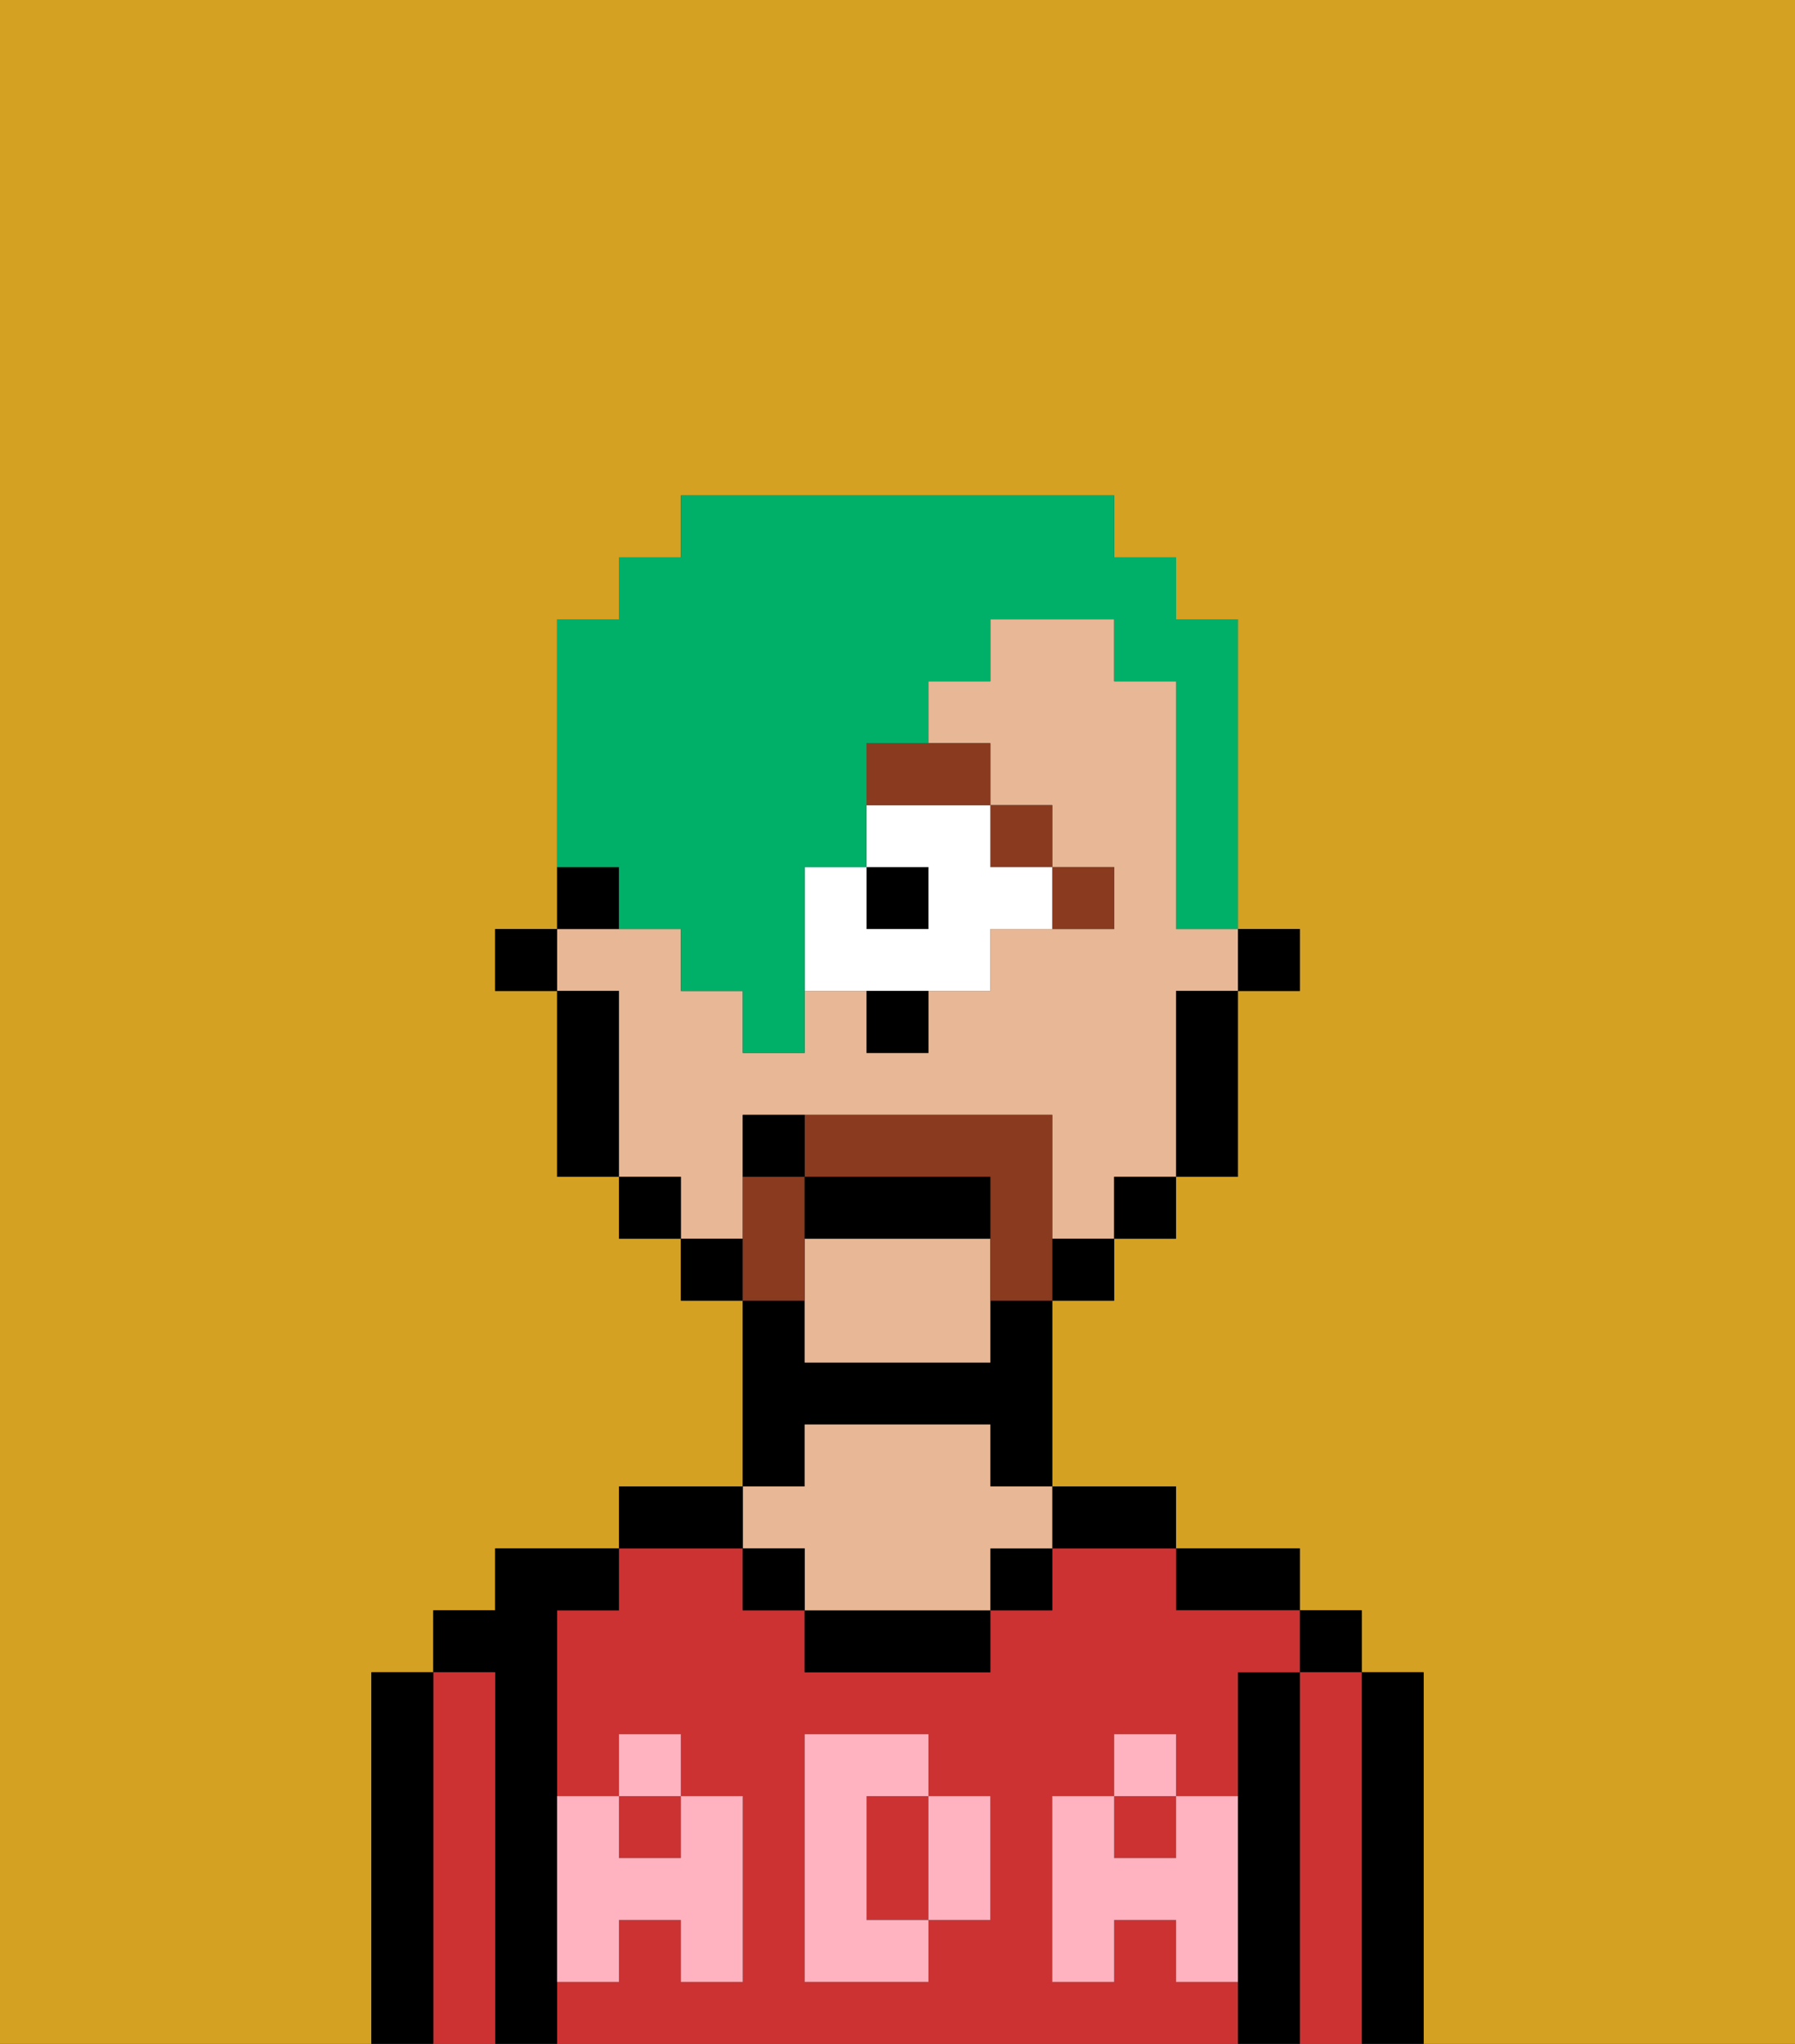 <svg xmlns="http://www.w3.org/2000/svg" viewBox="0 0 29 33"><rect x="0" y="0" width="29" height="33" fill="#333333" stroke="none"/><defs><style>polygon,rect,path{shape-rendering:crispedges;}.ga142-1{fill:#d4a122;}.ga142-2{fill:#000000;}.ga142-3{fill:#cc3232;}.ga142-4{fill:#e8b795;}.ga142-5{fill:#ffb3c0;}.ga142-6{fill:#893a1f;}.ga142-7{fill:#ffffff;}.ga142-8{fill:#893a1f;}.ga142-9{fill:#00af68;}</style></defs><path class="ga142-1" d="M6,32V27H7V26H8V25h2V24h2V21H11V20H10V19H9V16H8V15H9V10h1V9h1V8h7V9h1v1h1v5h1v1H20v3H19v1H18v1H17v3h2v1h2v1h1v1h1v6h6V0H0V33H6Z"/><path class="ga142-2" d="M23,27H22v6h1V27Z"/><rect class="ga142-2" x="21" y="26" width="1" height="1"/><path class="ga142-3" d="M22,27H21v6h1V27Z"/><path class="ga142-2" d="M21,27H20v6h1V27Z"/><path class="ga142-2" d="M20,26h1V25H19v1Z"/><rect class="ga142-3" x="18" y="29" width="1" height="1"/><path class="ga142-3" d="M19,32V31H18v1H17V29h1V28h1v1h1V27h1V26H19V25H17v1H16v1H13V26H12V25H10v1H9v3h1V28h1v1h1v3H11V31H10v1H9v1H20V32Zm-3-2v1H15v1H13V28h2v1h1Z"/><path class="ga142-3" d="M15,29H14v2h1V29Z"/><rect class="ga142-3" x="10" y="29" width="1" height="1"/><path class="ga142-2" d="M18,25h1V24H17v1Z"/><rect class="ga142-2" x="16" y="25" width="1" height="1"/><path class="ga142-2" d="M13,26v1h3V26H13Z"/><path class="ga142-2" d="M13,23h3v1h1V21H16v1H13V21H12v3h1Z"/><path class="ga142-4" d="M13,25v1h3V25h1V24H16V23H13v1H12v1Z"/><rect class="ga142-2" x="12" y="25" width="1" height="1"/><path class="ga142-2" d="M12,24H10v1h2Z"/><path class="ga142-2" d="M9,31V26h1V25H8v1H7v1H8v6H9V31Z"/><path class="ga142-3" d="M8,27H7v6H8V27Z"/><path class="ga142-2" d="M7,27H6v6H7V27Z"/><path class="ga142-5" d="M19,30H18V29H17v3h1V31h1v1h1V29H19Z"/><rect class="ga142-5" x="18" y="28" width="1" height="1"/><path class="ga142-5" d="M15,30v1h1V29H15Z"/><path class="ga142-5" d="M14,30V29h1V28H13v4h2V31H14Z"/><path class="ga142-5" d="M9,32h1V31h1v1h1V29H11v1H10V29H9v3Z"/><rect class="ga142-5" x="10" y="28" width="1" height="1"/><rect class="ga142-2" x="20" y="15" width="1" height="1"/><path class="ga142-4" d="M13,20v2h3V20Z"/><path class="ga142-4" d="M12,19V18h5v2h1V19h1V16h1V15H19V11H18V10H16v1H15v1h1v1h1v1h1v1H16v1H15v1H14V16H13v1H12V16H11V15H9v1h1v3h1v1h1Z"/><path class="ga142-2" d="M19,17v2h1V16H19Z"/><rect class="ga142-2" x="18" y="19" width="1" height="1"/><rect class="ga142-2" x="17" y="20" width="1" height="1"/><rect class="ga142-2" x="11" y="20" width="1" height="1"/><rect class="ga142-2" x="10" y="19" width="1" height="1"/><path class="ga142-2" d="M10,14H9v1h1Z"/><path class="ga142-2" d="M10,16H9v3h1V16Z"/><rect class="ga142-2" x="8" y="15" width="1" height="1"/><path class="ga142-6" d="M18,15V14H17v1Z"/><rect class="ga142-6" x="16" y="13" width="1" height="1"/><rect class="ga142-2" x="14" y="14" width="1" height="1"/><path class="ga142-7" d="M14,14h1v1H14V14H13v2h3V15h1V14H16V13H14Z"/><path class="ga142-6" d="M14,13h2V12H14Z"/><path class="ga142-2" d="M14,17h1V16H14Z"/><path class="ga142-8" d="M13,20V19H12v2h1Z"/><path class="ga142-8" d="M17,19V18H13v1h3v2h1V19Z"/><path class="ga142-2" d="M16,19H13v1h3Z"/><path class="ga142-2" d="M12,18v1h1V18Z"/><path class="ga142-9" d="M10,15h1v1h1v1h1V14h1V12h1V11h1V10h2v1h1v4h1V10H19V9H18V8H11V9H10v1H9v4h1Z"/></svg>